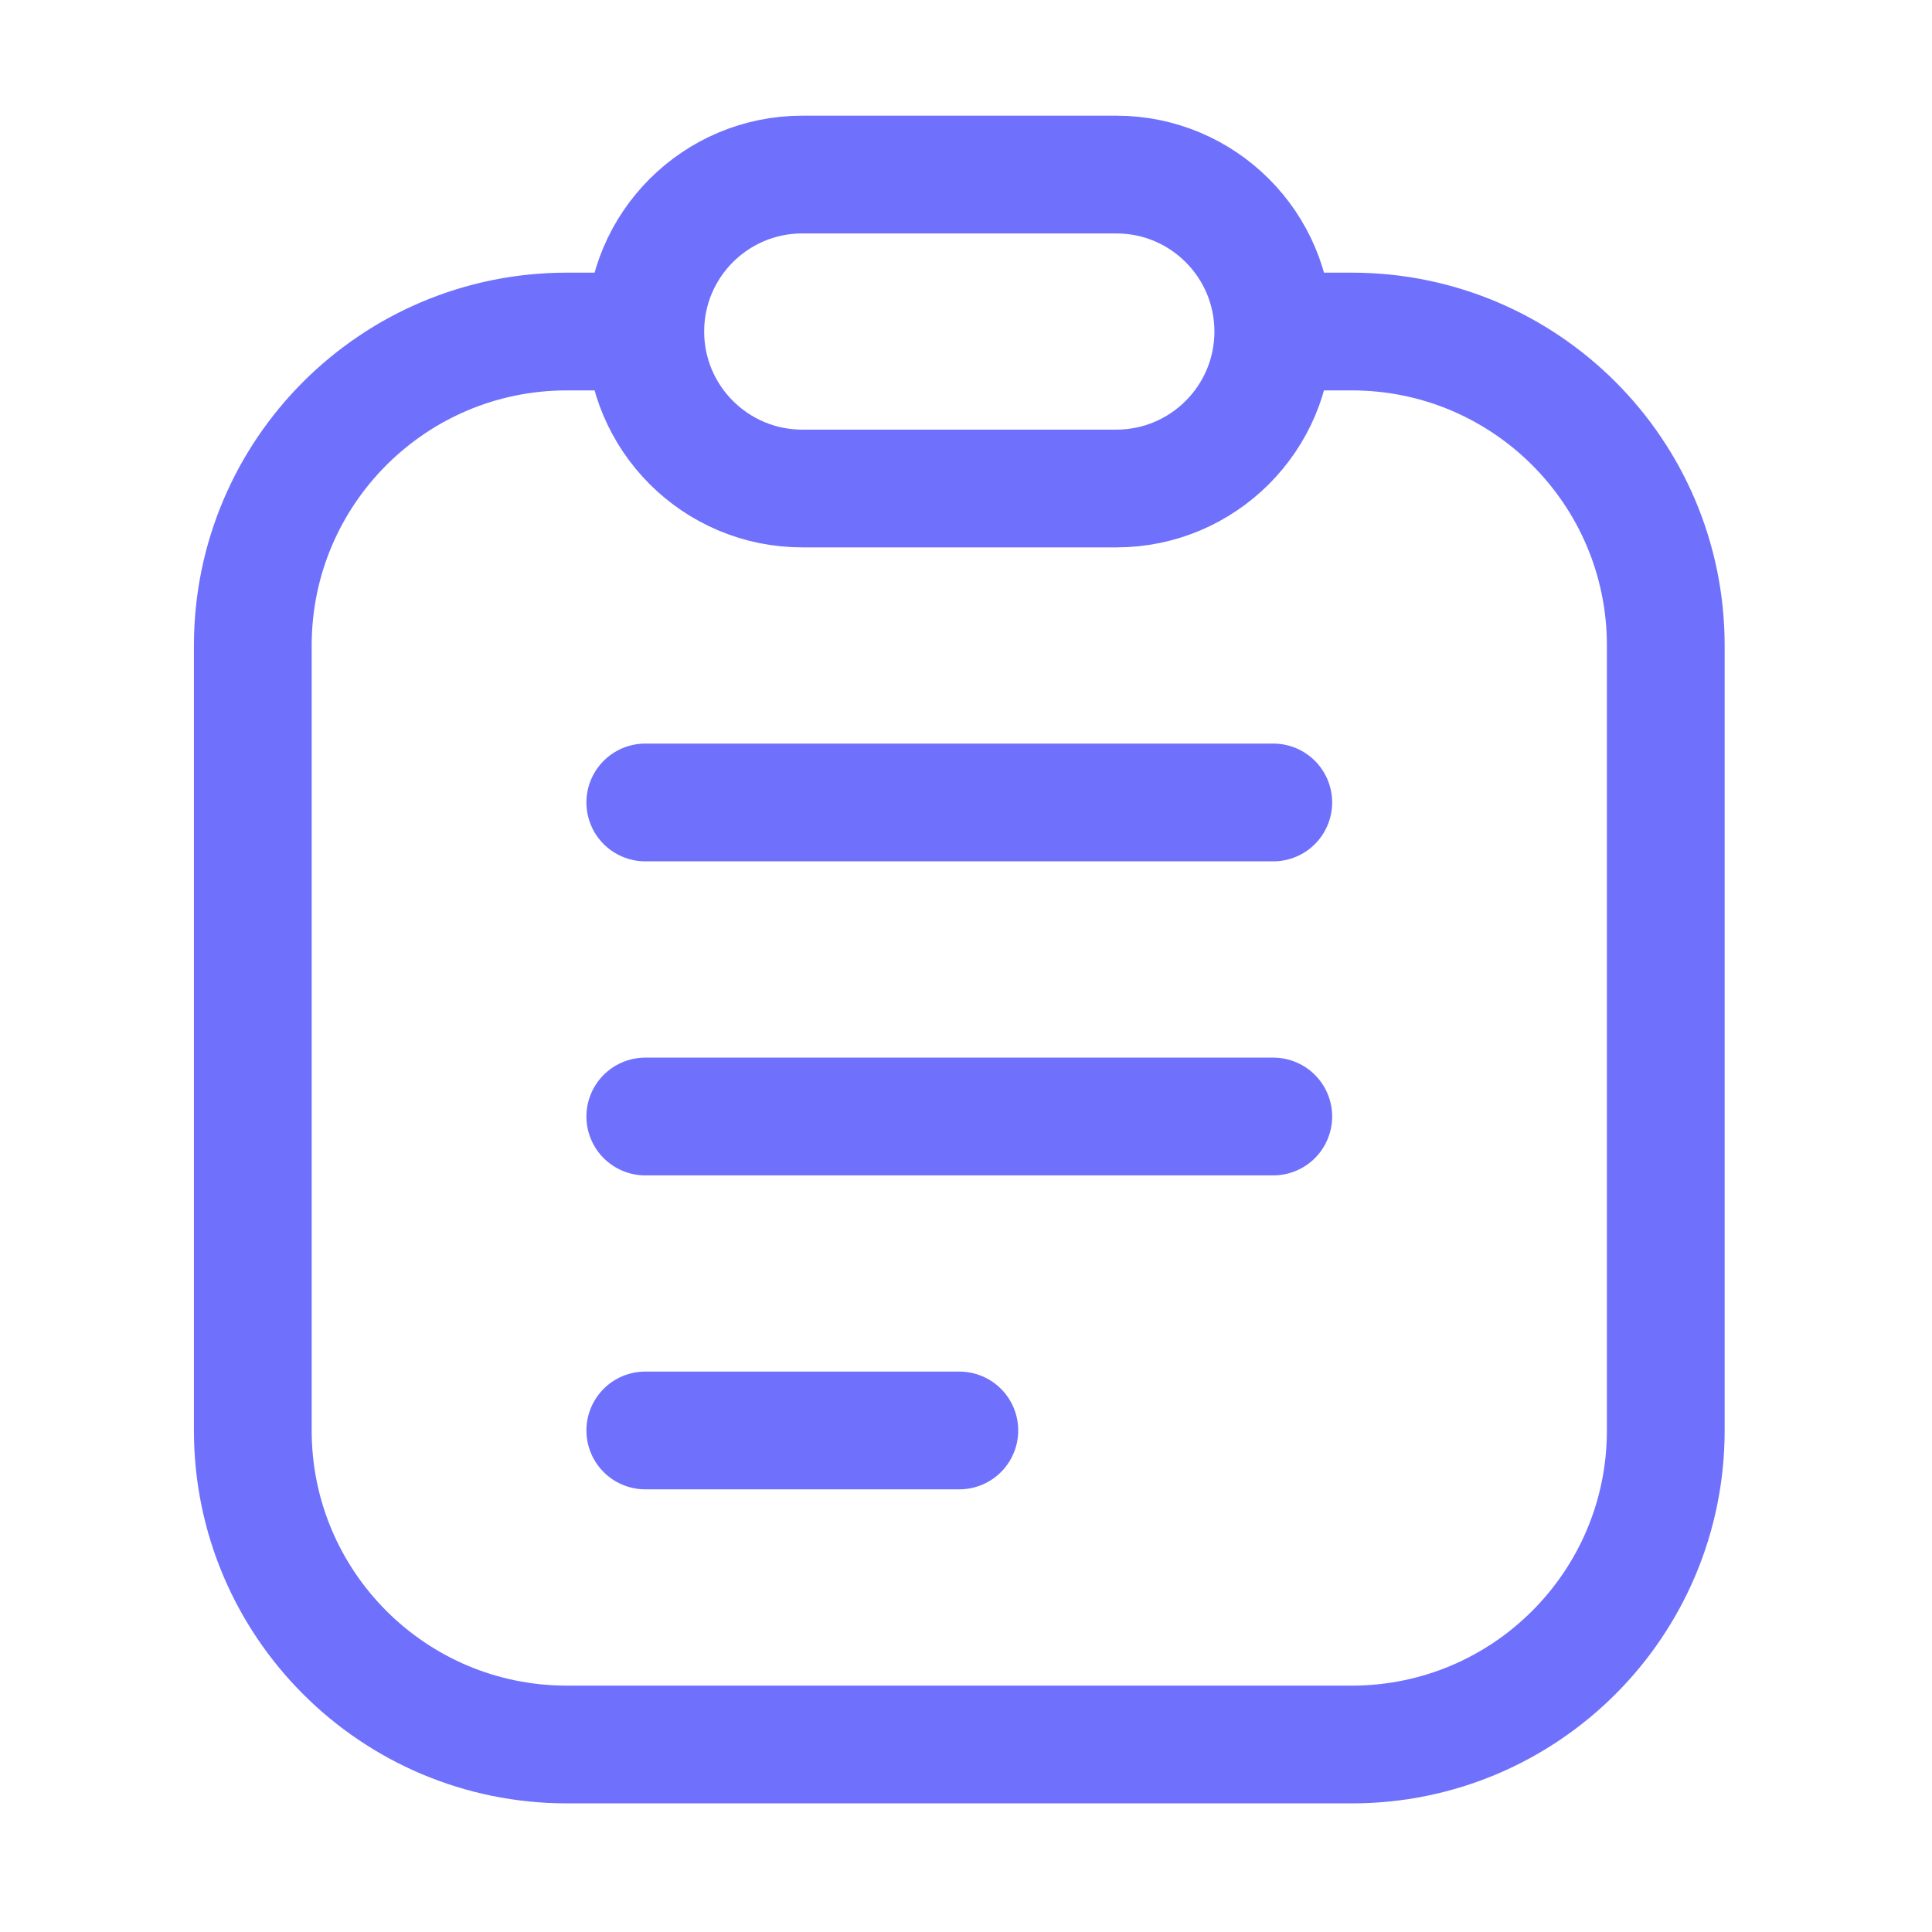 <svg width="20" height="20" viewBox="0 0 20 20" fill="none" xmlns="http://www.w3.org/2000/svg">
<g id="Huge-icon/interface/outline/notepad">
<path id="Vector" d="M6.68 8.307H13.181M6.68 11.558H13.181M6.68 14.808H9.931M6.68 3.432C6.68 4.329 7.408 5.057 8.305 5.057H11.556C12.453 5.057 13.181 4.329 13.181 3.432M6.68 3.432C6.68 2.534 7.408 1.807 8.305 1.807H11.556C12.453 1.807 13.181 2.534 13.181 3.432M6.68 3.432H5.868C4.072 3.432 2.617 4.887 2.617 6.682V14.808C2.617 16.604 4.072 18.059 5.868 18.059H13.994C15.789 18.059 17.244 16.604 17.244 14.808V6.682C17.244 4.887 15.789 3.432 13.994 3.432H13.181" stroke="#6F71FD" stroke-width="1.219" stroke-linecap="round"/>
</g>
</svg>
